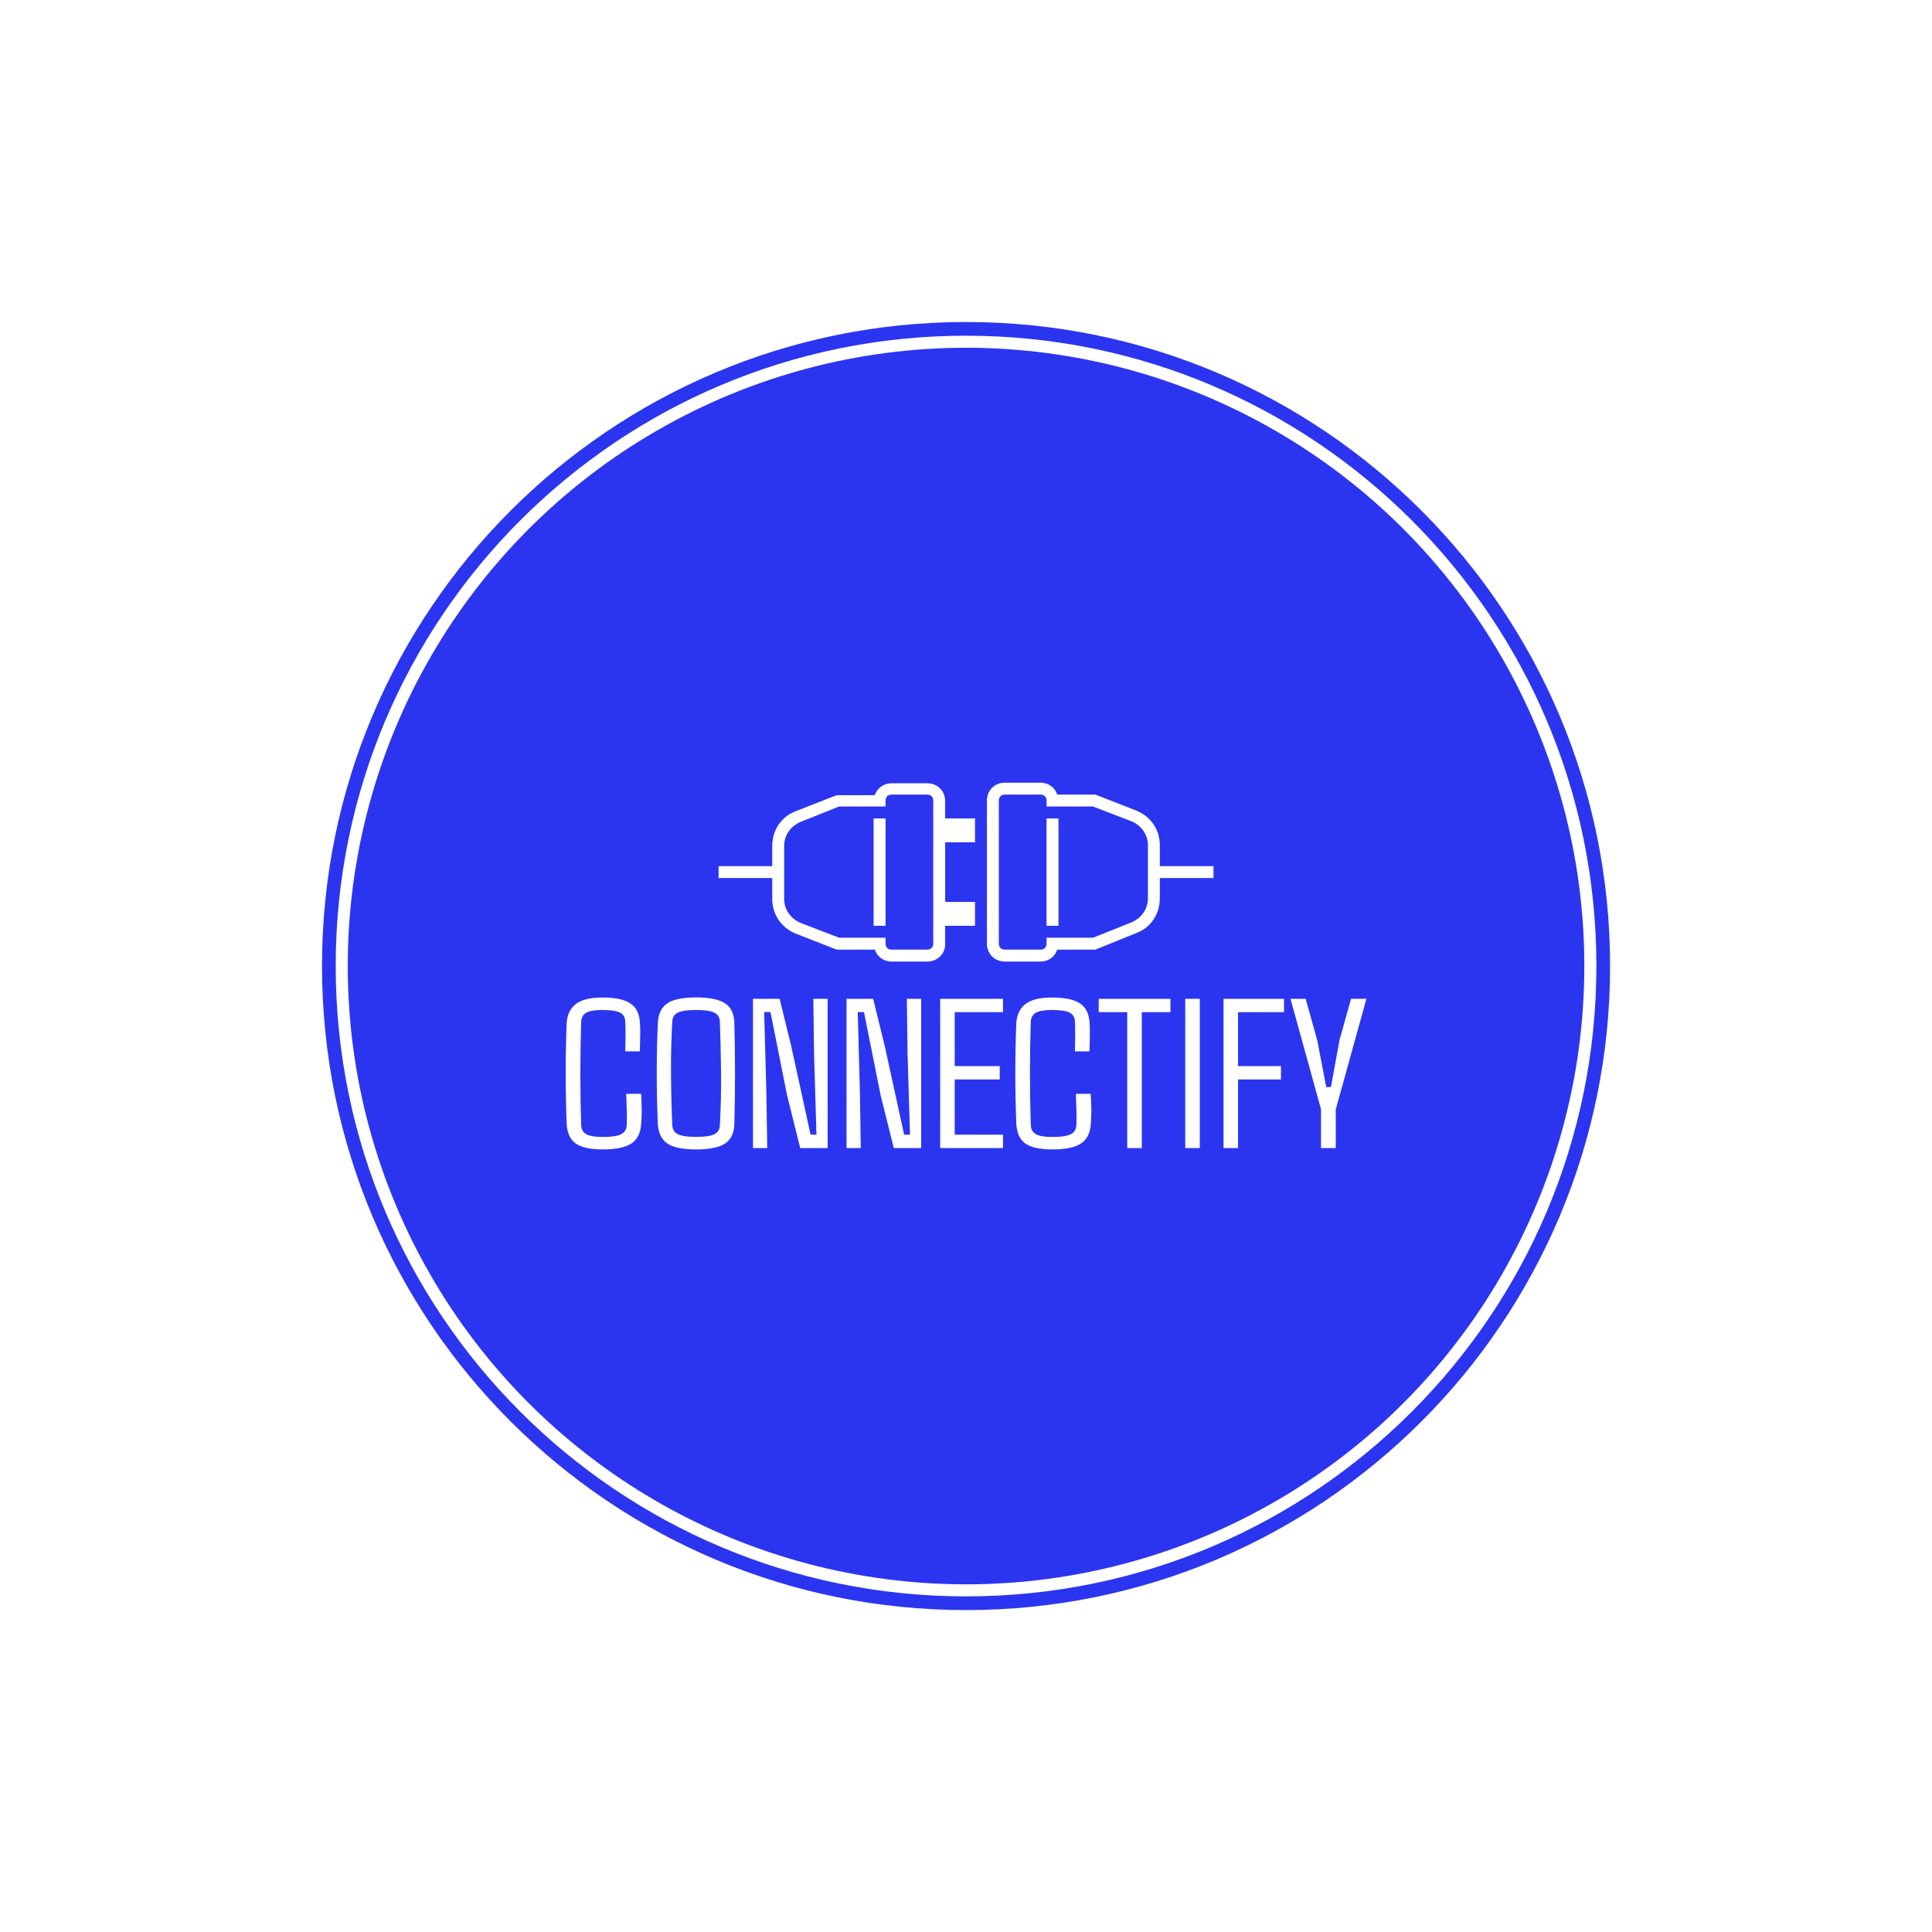 <svg xmlns="http://www.w3.org/2000/svg" version="1.1" xmlns:xlink="http://www.w3.org/1999/xlink" xmlns:svgjs="http://svgjs.dev/svgjs" width="1500" height="1500" viewBox="0 0 1500 1500"><rect width="1500" height="1500" fill="#ffffff"></rect><g transform="matrix(0.667,0,0,0.667,249.784,249.784)"><svg viewBox="0 0 343 343" data-background-color="#ffffff" preserveAspectRatio="xMidYMid meet" height="1500" width="1500" xmlns="http://www.w3.org/2000/svg" xmlns:xlink="http://www.w3.org/1999/xlink"><g id="tight-bounds" transform="matrix(1,0,0,1,0.074,0.074)"><svg viewBox="0 0 342.852 342.852" height="342.852" width="342.852"><g><svg></svg></g><g><svg viewBox="0 0 342.852 342.852" height="342.852" width="342.852"><g><path d="M0 171.426c0-94.676 76.75-171.426 171.426-171.426 94.676 0 171.426 76.75 171.426 171.426 0 94.676-76.75 171.426-171.426 171.426-94.676 0-171.426-76.75-171.426-171.426zM171.426 339.203c92.661 0 167.777-75.117 167.777-167.777 0-92.661-75.117-167.777-167.777-167.778-92.661 0-167.777 75.117-167.778 167.778 0 92.661 75.117 167.777 167.778 167.777z" data-fill-palette-color="tertiary" fill="#2b35f0" stroke="transparent"></path><ellipse rx="164.569" ry="164.569" cx="171.426" cy="171.426" fill="#2b35f0" stroke="transparent" stroke-width="0" fill-opacity="1" data-fill-palette-color="tertiary"></ellipse></g><g transform="matrix(1,0,0,1,64.847,122.616)"><svg viewBox="0 0 213.158 97.62" height="97.62" width="213.158"><g><svg viewBox="0 0 213.158 97.62" height="97.62" width="213.158"><g><svg viewBox="0 0 213.158 97.62" height="97.62" width="213.158"><g transform="matrix(1,0,0,1,0,57.165)"><svg viewBox="0 0 213.158 40.456" height="40.456" width="213.158"><g id="textblocktransform"><svg viewBox="0 0 213.158 40.456" height="40.456" width="213.158" id="textblock"><g><svg viewBox="0 0 213.158 40.456" height="40.456" width="213.158"><g transform="matrix(1,0,0,1,0,0)"><svg width="213.158" viewBox="1.95 -35.18 187.02 35.5" height="40.456" data-palette-color="#ffffff"><path d="M10.62 0.32L10.62 0.32Q6.15 0.32 4.22-1.12 2.29-2.56 2.17-5.88L2.17-5.88Q1.73-17.43 2.17-28.98L2.17-28.98Q2.29-32.01 4.25-33.58 6.2-35.16 10.57-35.16L10.57-35.16Q15.09-35.16 17.15-33.72 19.21-32.28 19.31-28.96L19.31-28.96Q19.36-28.15 19.36-26.97 19.36-25.78 19.32-24.6 19.29-23.41 19.26-22.58L19.26-22.58 15.87-22.58Q15.92-24.17 15.93-26.05 15.94-27.93 15.87-29.52L15.87-29.52Q15.84-30.98 14.66-31.62 13.48-32.25 10.57-32.25L10.57-32.25Q7.91-32.25 6.77-31.62 5.64-30.98 5.57-29.52L5.57-29.52Q5.18-17.43 5.57-5.32L5.57-5.32Q5.64-3.88 6.77-3.23 7.91-2.59 10.62-2.59L10.62-2.59Q13.67-2.59 14.9-3.23 16.14-3.88 16.21-5.32L16.21-5.32Q16.28-7.03 16.22-9 16.16-10.96 16.09-12.67L16.09-12.67 19.56-12.67Q19.68-10.96 19.7-9.29 19.73-7.62 19.6-5.88L19.6-5.88Q19.46-2.56 17.37-1.12 15.28 0.32 10.62 0.32ZM32.42 0.32L32.42 0.32Q27.63 0.32 25.61-1.12 23.58-2.56 23.46-5.86L23.46-5.86Q23.22-11.79 23.22-17.44 23.22-23.1 23.46-29.03L23.46-29.03Q23.58-32.32 25.61-33.75 27.63-35.18 32.42-35.18L32.42-35.18Q37.18-35.18 39.26-33.75 41.33-32.32 41.35-29.03L41.35-29.03Q41.5-23.07 41.5-17.43 41.5-11.79 41.35-5.86L41.35-5.86Q41.33-2.56 39.26-1.12 37.18 0.32 32.42 0.32ZM32.42-2.61L32.42-2.61Q35.45-2.61 36.67-3.23 37.89-3.86 37.96-5.27L37.96-5.27Q38.3-11.38 38.24-17.53 38.18-23.68 37.96-29.59L37.96-29.59Q37.89-31.03 36.64-31.64 35.4-32.25 32.42-32.25L32.42-32.25Q29.39-32.25 28.16-31.64 26.93-31.03 26.85-29.59L26.85-29.59Q26.51-23.68 26.55-17.53 26.58-11.38 26.85-5.27L26.85-5.27Q26.93-3.86 28.16-3.23 29.39-2.61 32.42-2.61ZM48.82-13.09L49.02 0 45.7 0 45.7-34.86 51.92-34.86 54.63-23.8 59.15-3.13 60.52-3.13 59.96-22.12 59.79-34.86 63.13-34.86 63.13 0 56.73 0 53.66-12.33 49.78-31.76 48.31-31.76 48.82-13.09ZM70.67-13.09L70.87 0 67.55 0 67.55-34.86 73.77-34.86 76.48-23.8 81-3.13 82.37-3.13 81.8-22.12 81.63-34.86 84.98-34.86 84.98 0 78.58 0 75.51-12.33 71.62-31.76 70.16-31.76 70.67-13.09ZM104.09-3.13L104.09 0 89.42 0 89.42-34.86 104.09-34.86 104.09-31.74 92.81-31.74 92.81-19.14 103.33-19.14 103.33-16.02 92.81-16.02 92.81-3.13 104.09-3.13ZM115.64 0.32L115.64 0.32Q111.17 0.32 109.24-1.12 107.31-2.56 107.19-5.88L107.19-5.88Q106.75-17.43 107.19-28.98L107.19-28.98Q107.31-32.01 109.26-33.58 111.22-35.16 115.59-35.16L115.59-35.16Q120.1-35.16 122.17-33.72 124.23-32.28 124.33-28.96L124.33-28.96Q124.38-28.15 124.38-26.97 124.38-25.78 124.34-24.6 124.3-23.41 124.28-22.58L124.28-22.58 120.89-22.58Q120.93-24.17 120.95-26.05 120.96-27.93 120.89-29.52L120.89-29.52Q120.86-30.98 119.68-31.62 118.49-32.25 115.59-32.25L115.59-32.25Q112.93-32.25 111.79-31.62 110.66-30.98 110.58-29.52L110.58-29.52Q110.19-17.43 110.58-5.32L110.58-5.32Q110.66-3.88 111.79-3.23 112.93-2.59 115.64-2.59L115.64-2.59Q118.69-2.59 119.92-3.23 121.15-3.88 121.23-5.32L121.23-5.32Q121.3-7.03 121.24-9 121.18-10.96 121.11-12.67L121.11-12.67 124.57-12.67Q124.69-10.96 124.72-9.29 124.74-7.62 124.62-5.88L124.62-5.88Q124.47-2.56 122.39-1.12 120.3 0.32 115.64 0.32ZM136.51-31.74L136.51 0 133.11 0 133.11-31.74 126.45-31.74 126.45-34.86 143.2-34.86 143.2-31.74 136.51-31.74ZM150.06-34.86L150.06 0 146.66 0 146.66-34.86 150.06-34.86ZM158.99-16.02L158.99 0 155.6 0 155.6-34.86 169.73-34.86 169.73-31.74 158.99-31.74 158.99-19.14 169.02-19.14 169.02-16.02 158.99-16.02ZM181.81-9.01L181.81 0 178.37 0 178.37-9.06 171.24-34.86 174.78-34.86 177.47-25.24 179.59-14.26 180.69-14.26 182.69-25.24 185.38-34.86 188.97-34.86 181.81-9.01Z" opacity="1" transform="matrix(1,0,0,1,0,0)" fill="#ffffff" class="wordmark-text-0" data-fill-palette-color="quaternary" id="text-0"></path></svg></g></svg></g></svg></g></svg></g><g transform="matrix(1,0,0,1,40.713,0)"><svg viewBox="0 0 131.732 47.614" height="47.614" width="131.732"><g><svg xmlns="http://www.w3.org/2000/svg" xmlns:xlink="http://www.w3.org/1999/xlink" version="1.1" x="0" y="0" viewBox="9 35 83 30" enable-background="new 0 0 100 100" xml:space="preserve" height="47.614" width="131.732" class="icon-icon-0" data-fill-palette-color="quaternary" id="icon-0"><g fill="#ffffff" data-fill-palette-color="quaternary"><g fill="#ffffff" data-fill-palette-color="quaternary"><path d="M44 65H38C36.7 65 35.6 64.2 35.2 63H28.8L21.9 60.3C19.5 59.3 18 57.1 18 54.5V45.6C18 43 19.5 40.7 21.9 39.8L28.8 37.1H35.2C35.6 35.9 36.7 35.1 38 35.1H44C45.7 35.1 47 36.4 47 38.1V62.1C47 63.7 45.7 65 44 65M29.2 61H37V62C37 62.6 37.4 63 38 63H44C44.6 63 45 62.6 45 62V38C45 37.4 44.6 37 44 37H38C37.4 37 37 37.4 37 38V39H29.2L22.7 41.6C21.1 42.3 20 43.8 20 45.6V54.5C20 56.3 21.1 57.8 22.7 58.5z" fill="#ffffff" data-fill-palette-color="quaternary"></path></g><g fill="#ffffff" data-fill-palette-color="quaternary"><rect x="46" y="41" width="6" height="4" fill="#ffffff" data-fill-palette-color="quaternary"></rect></g><g fill="#ffffff" data-fill-palette-color="quaternary"><rect x="46" y="55" width="6" height="4" fill="#ffffff" data-fill-palette-color="quaternary"></rect></g><g fill="#ffffff" data-fill-palette-color="quaternary"><rect x="35" y="41" width="2" height="18" fill="#ffffff" data-fill-palette-color="quaternary"></rect></g></g><g fill="#ffffff" data-fill-palette-color="quaternary"><path d="M63 65H57C55.3 65 54 63.7 54 62V38C54 36.3 55.3 35 57 35H63C64.3 35 65.4 35.8 65.8 37H72.2L79.1 39.7C81.5 40.7 83 42.9 83 45.5V54.4C83 57 81.5 59.3 79.1 60.2L72.2 63H65.8C65.4 64.2 64.3 65 63 65M57 37C56.4 37 56 37.4 56 38V62C56 62.6 56.4 63 57 63H63C63.6 63 64 62.6 64 62V61H71.8L78.3 58.4C79.9 57.7 81 56.2 81 54.4V45.5C81 43.7 79.9 42.2 78.3 41.5L71.8 39H64V38C64 37.4 63.6 37 63 37z" fill="#ffffff" data-fill-palette-color="quaternary"></path></g><g fill="#ffffff" data-fill-palette-color="quaternary"><rect x="64" y="41" width="2" height="18" fill="#ffffff" data-fill-palette-color="quaternary"></rect></g><g fill="#ffffff" data-fill-palette-color="quaternary"><rect x="9" y="49" width="10" height="2" fill="#ffffff" data-fill-palette-color="quaternary"></rect></g><g fill="#ffffff" data-fill-palette-color="quaternary"><rect x="82" y="49" width="10" height="2" fill="#ffffff" data-fill-palette-color="quaternary"></rect></g></svg></g></svg></g><g></g></svg></g></svg></g></svg></g></svg></g><defs></defs></svg><rect width="342.852" height="342.852" fill="none" stroke="none" visibility="hidden"></rect></g></svg></g></svg>